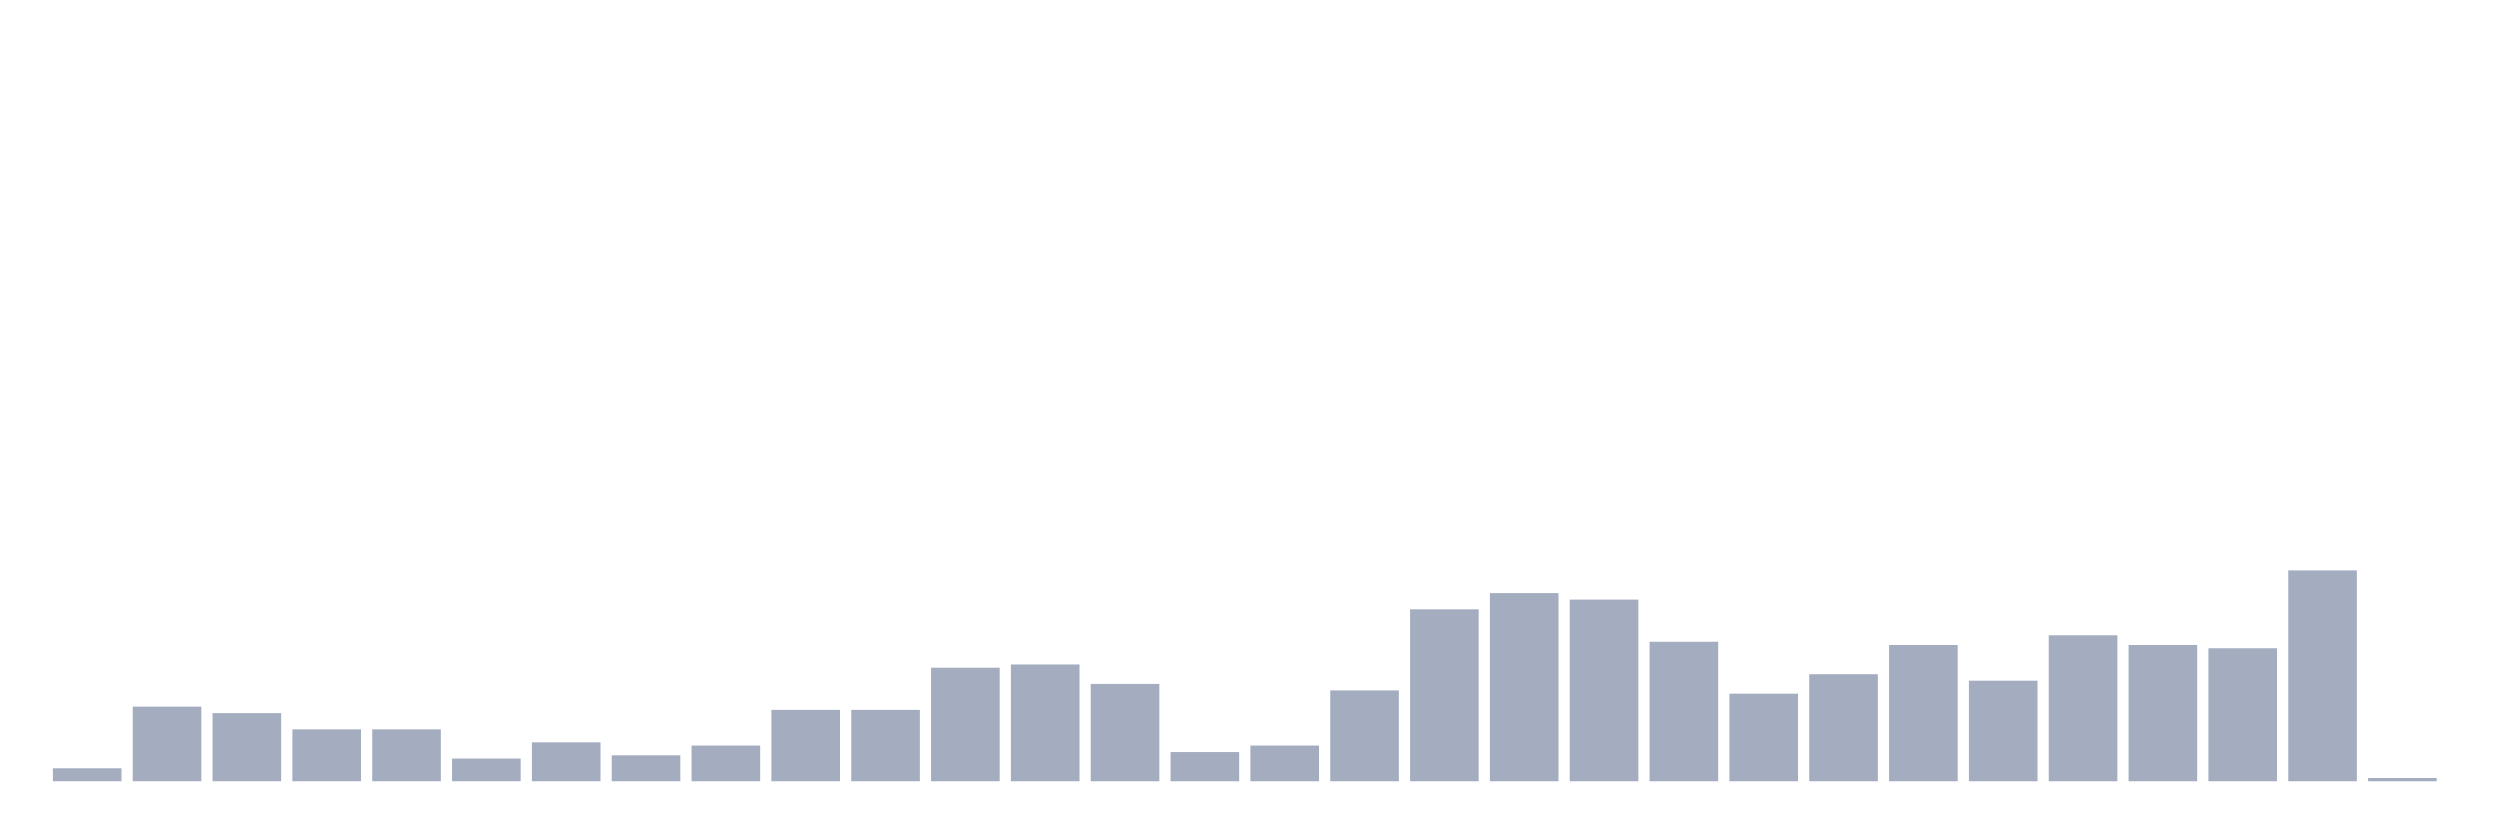 <svg xmlns="http://www.w3.org/2000/svg" viewBox="0 0 480 160"><g transform="translate(10,10)"><rect class="bar" x="0.153" width="13.175" y="137.509" height="2.491" fill="rgb(164,173,192)"></rect><rect class="bar" x="15.482" width="13.175" y="125.674" height="14.326" fill="rgb(164,173,192)"></rect><rect class="bar" x="30.81" width="13.175" y="126.92" height="13.08" fill="rgb(164,173,192)"></rect><rect class="bar" x="46.138" width="13.175" y="130.034" height="9.966" fill="rgb(164,173,192)"></rect><rect class="bar" x="61.466" width="13.175" y="130.034" height="9.966" fill="rgb(164,173,192)"></rect><rect class="bar" x="76.794" width="13.175" y="135.64" height="4.36" fill="rgb(164,173,192)"></rect><rect class="bar" x="92.123" width="13.175" y="132.526" height="7.474" fill="rgb(164,173,192)"></rect><rect class="bar" x="107.451" width="13.175" y="135.017" height="4.983" fill="rgb(164,173,192)"></rect><rect class="bar" x="122.779" width="13.175" y="133.149" height="6.851" fill="rgb(164,173,192)"></rect><rect class="bar" x="138.107" width="13.175" y="126.297" height="13.703" fill="rgb(164,173,192)"></rect><rect class="bar" x="153.436" width="13.175" y="126.297" height="13.703" fill="rgb(164,173,192)"></rect><rect class="bar" x="168.764" width="13.175" y="118.2" height="21.8" fill="rgb(164,173,192)"></rect><rect class="bar" x="184.092" width="13.175" y="117.577" height="22.423" fill="rgb(164,173,192)"></rect><rect class="bar" x="199.42" width="13.175" y="121.314" height="18.686" fill="rgb(164,173,192)"></rect><rect class="bar" x="214.748" width="13.175" y="134.394" height="5.606" fill="rgb(164,173,192)"></rect><rect class="bar" x="230.077" width="13.175" y="133.149" height="6.851" fill="rgb(164,173,192)"></rect><rect class="bar" x="245.405" width="13.175" y="122.56" height="17.44" fill="rgb(164,173,192)"></rect><rect class="bar" x="260.733" width="13.175" y="106.988" height="33.012" fill="rgb(164,173,192)"></rect><rect class="bar" x="276.061" width="13.175" y="103.874" height="36.126" fill="rgb(164,173,192)"></rect><rect class="bar" x="291.39" width="13.175" y="105.12" height="34.88" fill="rgb(164,173,192)"></rect><rect class="bar" x="306.718" width="13.175" y="113.217" height="26.783" fill="rgb(164,173,192)"></rect><rect class="bar" x="322.046" width="13.175" y="123.183" height="16.817" fill="rgb(164,173,192)"></rect><rect class="bar" x="337.374" width="13.175" y="119.446" height="20.554" fill="rgb(164,173,192)"></rect><rect class="bar" x="352.702" width="13.175" y="113.84" height="26.16" fill="rgb(164,173,192)"></rect><rect class="bar" x="368.031" width="13.175" y="120.691" height="19.309" fill="rgb(164,173,192)"></rect><rect class="bar" x="383.359" width="13.175" y="111.971" height="28.029" fill="rgb(164,173,192)"></rect><rect class="bar" x="398.687" width="13.175" y="113.84" height="26.16" fill="rgb(164,173,192)"></rect><rect class="bar" x="414.015" width="13.175" y="114.463" height="25.537" fill="rgb(164,173,192)"></rect><rect class="bar" x="429.344" width="13.175" y="99.514" height="40.486" fill="rgb(164,173,192)"></rect><rect class="bar" x="444.672" width="13.175" y="139.377" height="0.623" fill="rgb(164,173,192)"></rect></g></svg>
